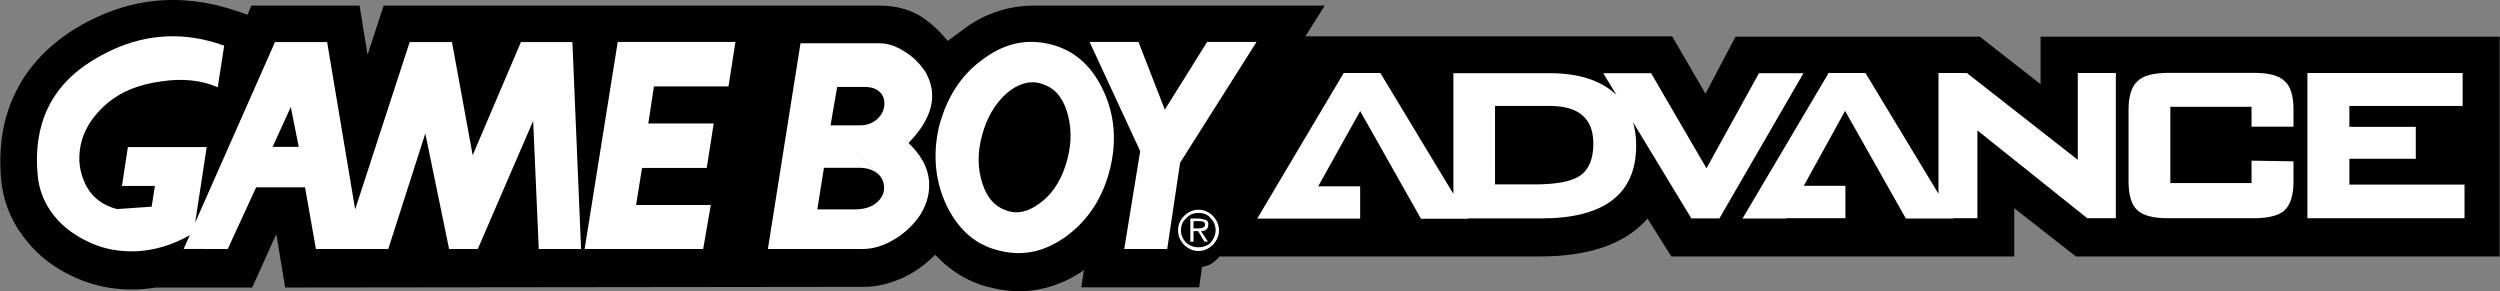 <?xml version="1.0" encoding="UTF-8" standalone="no"?>
<!-- Generator: Adobe Illustrator 16.0.3, SVG Export Plug-In . SVG Version: 6.00 Build 0)  -->

<svg
   xmlns:dc="http://purl.org/dc/elements/1.1/"
   xmlns:cc="http://creativecommons.org/ns#"
   xmlns:rdf="http://www.w3.org/1999/02/22-rdf-syntax-ns#"
   xmlns:svg="http://www.w3.org/2000/svg"
   xmlns="http://www.w3.org/2000/svg"
   xmlns:sodipodi="http://sodipodi.sourceforge.net/DTD/sodipodi-0.dtd"
   xmlns:inkscape="http://www.inkscape.org/namespaces/inkscape"
   version="1.1"
   id="svg2"
   inkscape:version="0.48.5 r10040"
   sodipodi:version="0.32"
   sodipodi:docname="gba_logo_white.svg"
   x="0px"
   y="0px"
   width="566.929px"
   height="66.041px"
   viewBox="0 0 566.929 66.041"
   enable-background="new 0 0 566.929 66.041"
   xml:space="preserve"><rect x="0" y="0" width="566.929" height="66.041" fill="#808080" stroke="none"/><defs
   id="defs16" />
<sodipodi:namedview
   height="206.5px"
   width="1772.6px"
   inkscape:window-x="-4"
   inkscape:window-y="-4"
   inkscape:current-layer="svg2"
   inkscape:pageshadow="2"
   inkscape:window-width="1440"
   inkscape:pageopacity="0.0"
   inkscape:window-height="844"
   objecttolerance="10.0"
   inkscape:cx="271.57419"
   borderopacity="1.0"
   inkscape:cy="-8.8373148"
   guidetolerance="10.0"
   pagecolor="#ffffff"
   inkscape:zoom="1.8101934"
   bordercolor="#666666"
   gridtolerance="10.0"
   id="base"
   showgrid="false"
   inkscape:window-maximized="0">
	</sodipodi:namedview>
<path
   id="path10"
   fill="#1F00CC"
   d="M296.042,8.236l4.352-6.971h-66.25c-5.084,0.076-9.82,1.502-14.135,4.274l-5.084,3.736  c-2.234-2.696-4.43-4.584-6.588-5.854c-2.695-1.502-5.699-2.156-9.127-2.156H87.009l-3.66,11.169L81.541,1.266H57.003l-0.885,2.079  l-2.311-0.809c-12.943-4.43-25.383-3.081-37.131,4.198c-5.971,3.813-10.477,8.59-13.25,14.443c-2.85,5.855-3.814,12.364-3.158,19.76  c0.461,4.43,2.002,8.551,4.699,12.287c2.695,3.736,6.123,6.74,10.398,8.897c6.201,3.235,12.941,4.198,19.99,3.081h21.84  l5.469-12.133l2.004,12.133l131.266-0.153c2.852,0,5.701-0.694,8.59-1.964c2.85-1.271,5.314-3.082,7.549-5.316  c3.66,3.891,8.012,6.51,13.096,7.55c6.895,1.656,13.559,0.462,19.836-3.505l0.811-0.617l-0.617,3.968h26.73l0.656-4.622  c1.578-0.23,2.85-1.039,3.967-2.389h72.682c11.17,0,19.373-2.85,24.381-8.589l5.393,8.589h77.768V47.217l13.98,10.938h96.102V8.313  H462.744v10.784L448.955,8.313h-55.387l-6.818,12.942l-7.549-13.02H296.042L296.042,8.236z"
   style="fill:#000000;fill-opacity:1" />
<path
   id="path12"
   fill="#FFFFFF"
   d="M313.027,16.557h-8.318l-19.605,33.009h23.342v-7.318h-9.514l9.514-17.063l13.789,24.42h10.631  v-0.076h16.6c14.367,0,21.57-5.547,21.57-16.523c0-1.888-0.23-3.66-0.732-5.316l13.25,21.84h6.355l19.066-32.932h-10.092  L386.98,38.164l-12.557-21.568h-10.861l3.004,4.93c-3.504-3.313-8.551-4.93-15.137-4.93h-21.84V43.98L313.027,16.557L313.027,16.557  z M338.988,24.028h12.52c6.508,0,9.82,2.851,9.82,8.551c0,3.429-1.039,5.932-3.004,7.241c-1.887,1.348-5.469,2.003-10.477,2.003  h-8.82V24.028H338.988z" />
<polygon
   id="polygon14"
   fill="#FFFFFF"
   points="423.033,16.557 414.675,16.557 395.146,49.565 405.007,49.565 405.007,49.488   418.488,49.488 418.488,42.131 409.052,42.131 418.412,25.146 432.201,49.565 442.947,49.565 442.947,49.488 448.416,49.488   448.416,29.575 473.337,49.488 479.808,49.488 479.808,16.557 471.179,16.557 471.179,36.238 446.027,16.557 439.595,16.557   439.595,43.941 " />
<path
   id="path16"
   fill="#FFFFFF"
   d="M484.738,18.404c-1.348,1.195-2.041,3.352-2.041,6.434v16.33c0,3.159,0.693,5.316,2.002,6.51  c1.271,1.195,3.582,1.811,6.973,1.811h19.373c3.352,0,5.777-0.616,7.049-1.811c1.271-1.193,2.004-3.351,2.004-6.51v-4.583  l-9.514-0.154v5.085h-18.412V24.221h18.412v4.507h9.514v-3.89c0-3.236-0.732-5.393-2.004-6.434  c-1.271-1.271-3.504-1.887-7.049-1.887h-19.373C488.32,16.557,486.009,17.135,484.738,18.404L484.738,18.404z" />
<polygon
   id="polygon18"
   fill="#FFFFFF"
   points="532.769,28.766 532.769,24.028 558.458,24.028 558.458,16.557 523.255,16.557   523.255,49.488 558.882,49.488 558.882,41.862 532.769,41.862 532.769,36.008 547.83,36.008 547.83,28.766 " />
<path
   id="path20"
   fill="#FFFFFF"
   d="M50.841,10.354C40.519,6.619,30.542,7.813,20.99,13.706C11.554,19.483,7.433,28.304,8.55,39.82  c0.307,3.352,1.578,6.433,3.736,9.129c2.156,2.696,4.93,4.621,8.242,6.123c3.35,1.503,6.895,2.08,10.631,1.888  c4.121-0.231,7.857-1.425,11.516-3.429l0.385-0.23l-1.424,3.158H51.65l6.434-13.981h11.092l2.465,13.981h16.41l8.396-26.191  l5.393,26.191h6.508l12.557-29.041l1.271,29.041h9.592l-1.965-46.914H118.13l-10.938,25.652l-4.699-25.652h-9.592L80.539,47.484  L74.183,9.545H62.359L44.255,50.489l2.619-17.141H29.001l-1.348,8.821h7.473l-0.732,4.698l-7.857,0.54  c-3.158-0.809-5.393-2.465-6.895-5.085c-1.271-2.465-1.887-5.007-1.578-7.856c0.385-3.968,2.311-7.55,5.969-10.785  c3.313-2.928,7.551-4.584,12.635-5.238c4.854-0.732,9.129-0.231,12.711,1.348L50.841,10.354L50.841,10.354z M67.751,33.311H61.82  l4.121-9.051L67.751,33.311z" />
<polygon
   id="polygon22"
   fill="#FFFFFF"
   points="166.779,9.508 140.085,9.508 132.576,56.46 159.46,56.46 161.193,46.484   144.246,46.484 145.593,38.087 160.269,38.087 161.847,27.996 147.019,27.996 148.291,19.6 165.199,19.6 " />
<polygon
   id="polygon24"
   fill="#FFFFFF"
   points="284.949,9.508 273.74,9.508 264.15,24.875 258.179,9.508 247.087,9.508   258.564,34.273 254.945,56.46 264.689,56.46 267.617,36.894 " />
<path
   id="path26"
   fill="#FFFFFF"
   d="M237.88,9.97c-5.469-1.271-10.477,0-15.33,3.736c-4.852,3.582-8.012,8.743-9.668,15.253  c-1.424,6.432-0.73,12.518,1.889,17.871c2.773,5.547,6.74,8.898,12.209,10.092c5.393,1.271,10.4,0,15.254-3.659  c4.854-3.736,8.088-8.897,9.59-15.407c1.502-6.432,0.811-12.44-1.887-17.871C247.24,14.515,243.197,11.164,237.88,9.97L237.88,9.97z   M237.072,19.329c2.619,1.04,4.275,3.429,5.162,6.972c0.885,3.582,0.693,7.318-0.617,11.285c-1.271,3.891-3.35,6.818-6.047,8.667  c-2.773,2.003-5.393,2.388-7.857,1.271c-2.619-1.04-4.352-3.429-5.238-6.972c-0.963-3.659-0.617-7.396,0.654-11.285  c1.271-3.813,3.352-6.818,6.047-8.821C231.833,18.559,234.531,18.135,237.072,19.329L237.072,19.329z" />
<path
   id="path28"
   fill="#FFFFFF"
   d="M205.025,11.626c-1.887-1.194-3.736-1.81-5.545-1.81h-17.949l-7.396,46.644h21.57  c2.311,0,4.699-0.731,7.203-2.233c2.465-1.503,4.352-3.352,5.854-5.624c1.58-2.618,2.156-5.161,1.889-7.856  c-0.309-2.928-1.889-5.701-4.623-8.32c5.469-5.623,6.74-10.939,3.891-16.023C208.685,14.515,207.144,12.896,205.025,11.626z   M188.347,28.381l1.502-8.666h6.279c1.58,0,2.773,0.461,3.582,1.348c0.693,0.809,0.963,1.811,0.809,3.004  c-0.154,1.195-0.73,2.157-1.656,3.005c-1.039,0.886-2.311,1.349-3.813,1.349h-6.703l10.861,11.092  c0.887,0.887,1.35,2.042,1.271,3.313c-0.076,1.271-0.693,2.312-1.811,3.236c-1.115,0.885-2.695,1.425-4.852,1.425h-8.475  l1.502-9.437h8.088c1.811,0,3.236,0.539,4.275,1.502L188.347,28.381L188.347,28.381z" />
<path
   id="path30"
   fill="#FFFFFF"
   d="M276.437,52.262c0-1.349-0.539-2.389-1.35-3.275c-0.885-0.885-2.002-1.424-3.311-1.424  c-1.271,0-2.389,0.539-3.275,1.424c-0.885,0.887-1.348,1.965-1.348,3.275c0,1.271,0.463,2.311,1.348,3.234  c0.887,0.887,2.004,1.426,3.275,1.426c1.27,0,2.387-0.539,3.311-1.426C275.898,54.572,276.437,53.533,276.437,52.262z   M274.548,49.488c0.693,0.693,1.117,1.656,1.117,2.773c0,1.04-0.461,1.965-1.117,2.773c-0.654,0.654-1.656,1.04-2.771,1.04  c-1.117,0-2.08-0.386-2.773-1.04c-0.811-0.809-1.195-1.732-1.195-2.773c0-1.117,0.387-2.08,1.195-2.773  c0.654-0.809,1.656-1.194,2.773-1.194C272.931,48.294,273.894,48.641,274.548,49.488z" />
<path
   id="path32"
   fill="#FFFFFF"
   d="M273.433,49.873l-1.271-0.308h-2.234v5.238h0.732v-2.388h1.039l1.426,2.388h0.809l-1.58-2.388  c1.041,0,1.656-0.462,1.656-1.502C274.048,50.451,273.894,50.027,273.433,49.873z M273.279,50.914c0,0.616-0.617,0.885-1.734,0.885  h-0.885v-1.656h1.424C272.931,50.143,273.279,50.451,273.279,50.914L273.279,50.914z" />
</svg>